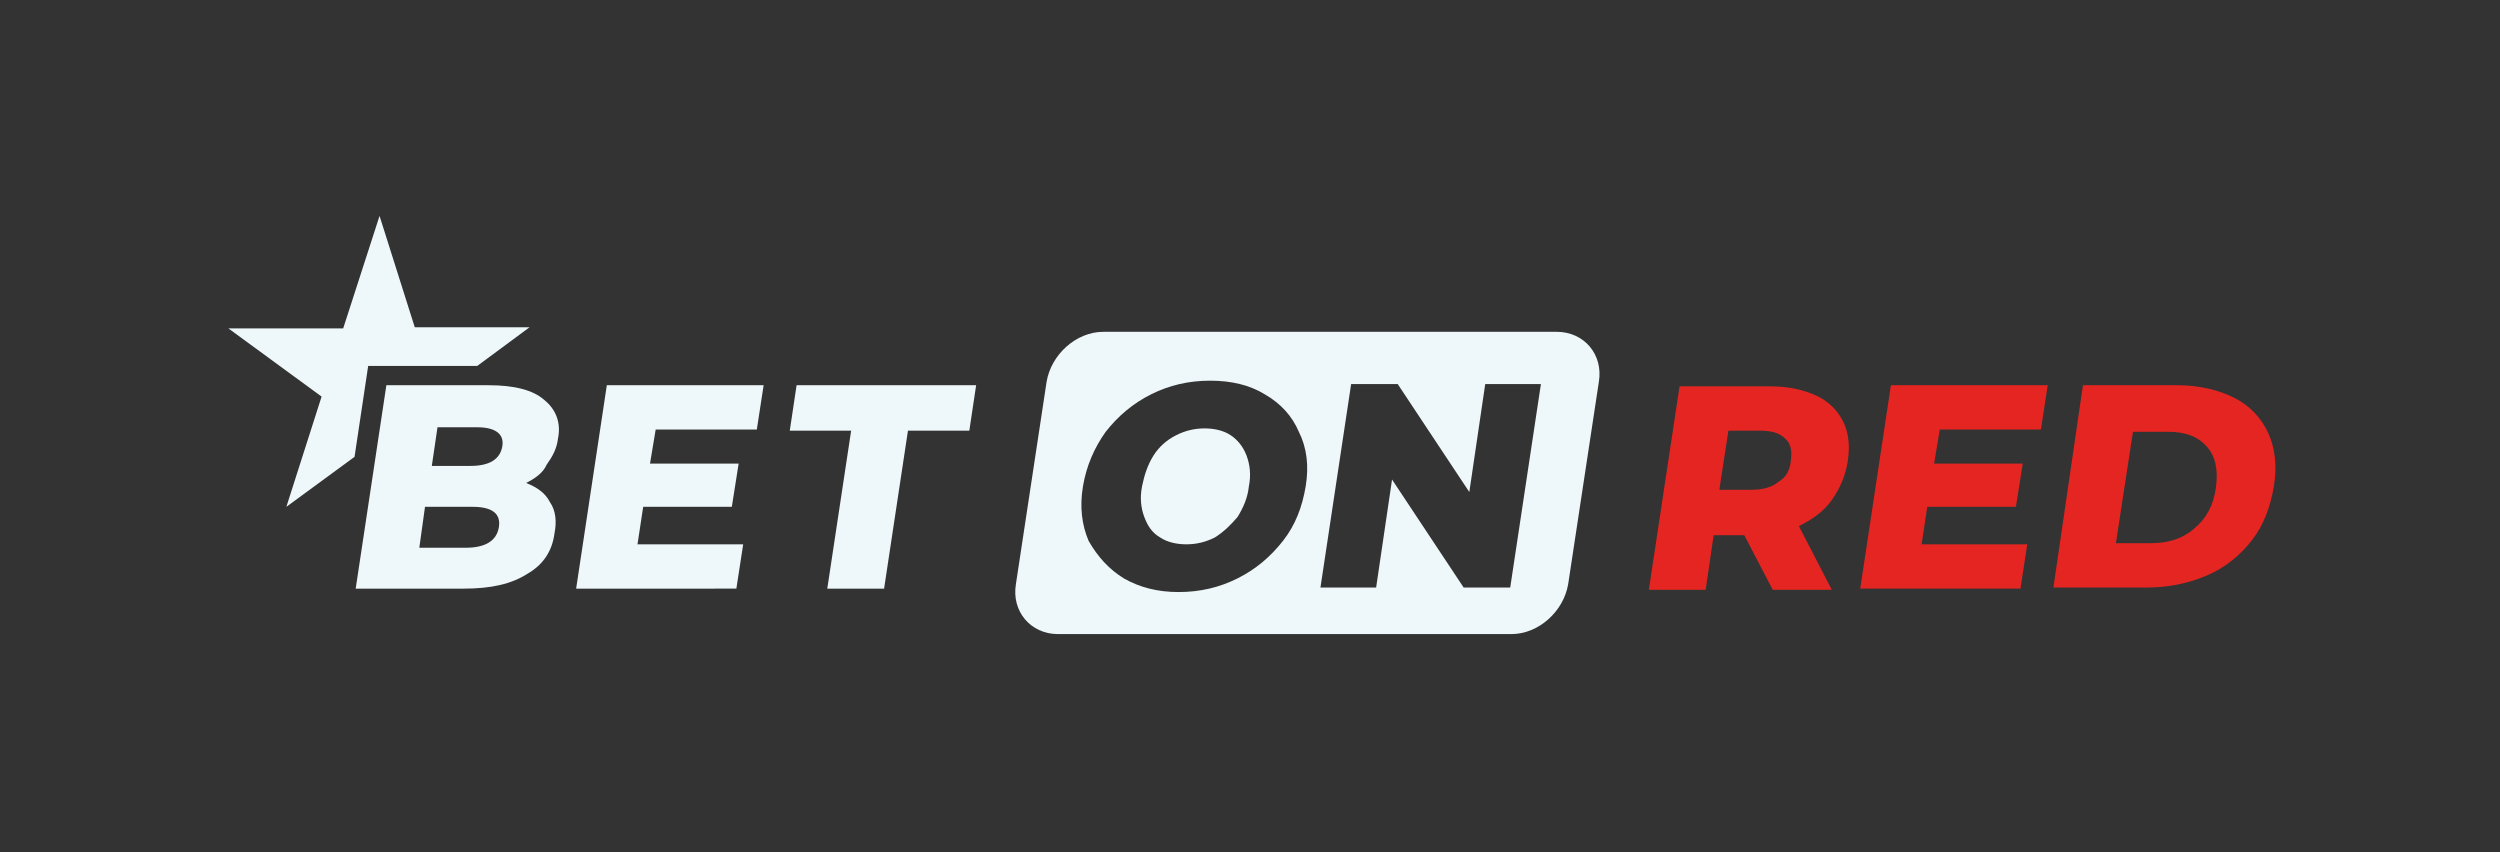 <?xml version="1.0" encoding="utf-8"?>
<!-- Generator: Adobe Illustrator 27.4.1, SVG Export Plug-In . SVG Version: 6.00 Build 0)  -->
<svg version="1.1" id="Шар_1" xmlns="http://www.w3.org/2000/svg" xmlns:xlink="http://www.w3.org/1999/xlink" x="0px" y="0px"
	 viewBox="0 0 220 75" style="enable-background:new 0 0 220 75;" xml:space="preserve">
<rect x="0" y="0" width="220" height="75" fill="#333333" stroke="none"/>
<style type="text/css">
	.st0{fill:#E52521;}
	.st1{fill-rule:evenodd;clip-rule:evenodd;fill:#EEF7F9;}
	.st2{fill:#EEF7F9;}
</style>
<path class="st0" d="M183.3,33.9h8.3c1.9,0,3.6,0.4,5,1.1c1.4,0.7,2.4,1.8,3,3.1c0.6,1.3,0.8,2.9,0.5,4.7c-0.3,1.8-0.9,3.4-1.9,4.7
	c-1,1.3-2.3,2.4-3.9,3.1c-1.6,0.7-3.4,1.1-5.3,1.1h-8.3L183.3,33.9z M153.5,47.1h-2.7l-0.7,4.8h-5l2.7-17.9h8c1.6,0,2.9,0.3,4,0.8
	c1.1,0.5,1.9,1.3,2.4,2.3c0.5,1,0.6,2.2,0.4,3.5c-0.2,1.3-0.7,2.4-1.4,3.4c-0.7,1-1.7,1.7-2.9,2.3l2.9,5.6H156L153.5,47.1z
	 M157.6,40.5c0.1-0.8,0-1.5-0.5-1.9c-0.5-0.5-1.2-0.7-2.2-0.7h-2.8l-0.8,5.2h2.8c1,0,1.8-0.2,2.4-0.7
	C157.2,42,157.5,41.4,157.6,40.5z M178.4,47.9l-0.6,3.9h-14.1l2.7-17.9h13.8l-0.6,3.9h-8.9l-0.5,3h7.8l-0.6,3.8h-7.8l-0.5,3.3H178.4
	z M189.3,47.8c1.5,0,2.8-0.4,3.8-1.3c1.1-0.9,1.7-2.1,1.9-3.6c0.2-1.5,0-2.7-0.8-3.6c-0.8-0.9-1.9-1.3-3.4-1.3h-3.1l-1.5,9.8H189.3z
	"/>
<path class="st1" d="M97.1,29.2c-2.4,0-4.6,2-5,4.4l-2.7,17.8c-0.4,2.4,1.3,4.4,3.7,4.4H133c2.4,0,4.6-2,5-4.4l2.7-17.8
	c0.4-2.4-1.3-4.4-3.7-4.4H97.1z M98.9,50.9c1.4,0.8,3,1.2,4.8,1.2c1.9,0,3.6-0.4,5.2-1.2c1.6-0.8,2.9-1.9,4-3.3c1.1-1.4,1.7-3,2-4.8
	c0.3-1.8,0.1-3.4-0.6-4.8c-0.6-1.4-1.6-2.5-3-3.3c-1.3-0.8-2.9-1.2-4.8-1.2c-1.9,0-3.6,0.4-5.2,1.2c-1.6,0.8-2.9,1.9-4,3.3
	c-1,1.4-1.7,3-2,4.8c-0.3,1.8-0.1,3.4,0.5,4.8C96.6,49,97.6,50.1,98.9,50.9z M106.9,47.3c-0.8,0.4-1.6,0.6-2.5,0.6
	c-0.9,0-1.7-0.2-2.3-0.6c-0.7-0.4-1.1-1-1.4-1.8c-0.3-0.8-0.4-1.7-0.2-2.7c0.2-1,0.5-1.9,1-2.7c0.5-0.8,1.2-1.4,2-1.8
	c0.8-0.4,1.6-0.6,2.5-0.6c0.9,0,1.7,0.2,2.3,0.6c0.6,0.4,1.1,1,1.4,1.8c0.3,0.8,0.4,1.7,0.2,2.7c-0.1,1-0.5,1.9-1,2.7
	C108.3,46.2,107.7,46.8,106.9,47.3z M132.9,51.7l2.7-17.9h-4.9l-1.4,9.5l-6.3-9.5h-4.1l-2.7,17.9h4.9l1.4-9.5l6.3,9.5H132.9z"/>
<path class="st1" d="M33.4,19l3.1,9.8l10.1,0L42,32.2l-0.6,0h-9l-1.2,8l-6,4.4l3.1-9.7l-8.2-6l10.1,0L33.4,19L33.4,19z"/>
<path class="st2" d="M41,48.2c1.7,0,2.7-0.6,2.9-1.8c0.2-1.2-0.6-1.8-2.3-1.8h-4.2l-0.5,3.6H41z M38.5,37.6L38,41h3.4
	c1.7,0,2.6-0.6,2.8-1.7c0.2-1.1-0.6-1.7-2.2-1.7H38.5z M46.3,42.5c1,0.4,1.7,0.9,2.1,1.7c0.5,0.7,0.6,1.7,0.4,2.7
	c-0.2,1.6-1,2.8-2.4,3.6c-1.4,0.9-3.2,1.3-5.6,1.3h-9.5l2.7-17.9h9c2.2,0,3.9,0.4,4.9,1.3c1,0.8,1.5,2,1.2,3.4
	c-0.1,0.9-0.5,1.6-1,2.3C47.8,41.6,47.1,42.1,46.3,42.5z"/>
<path class="st2" d="M65.4,47.9l-0.6,3.9H50.7l2.7-17.9h13.8l-0.6,3.9h-8.9l-0.5,3h7.8l-0.6,3.8h-7.8l-0.5,3.3H65.4z"/>
<path class="st2" d="M74.9,37.9h-5.4l0.6-4h15.8l-0.6,4h-5.4l-2.1,13.9h-5L74.9,37.9z"/>
</svg>
